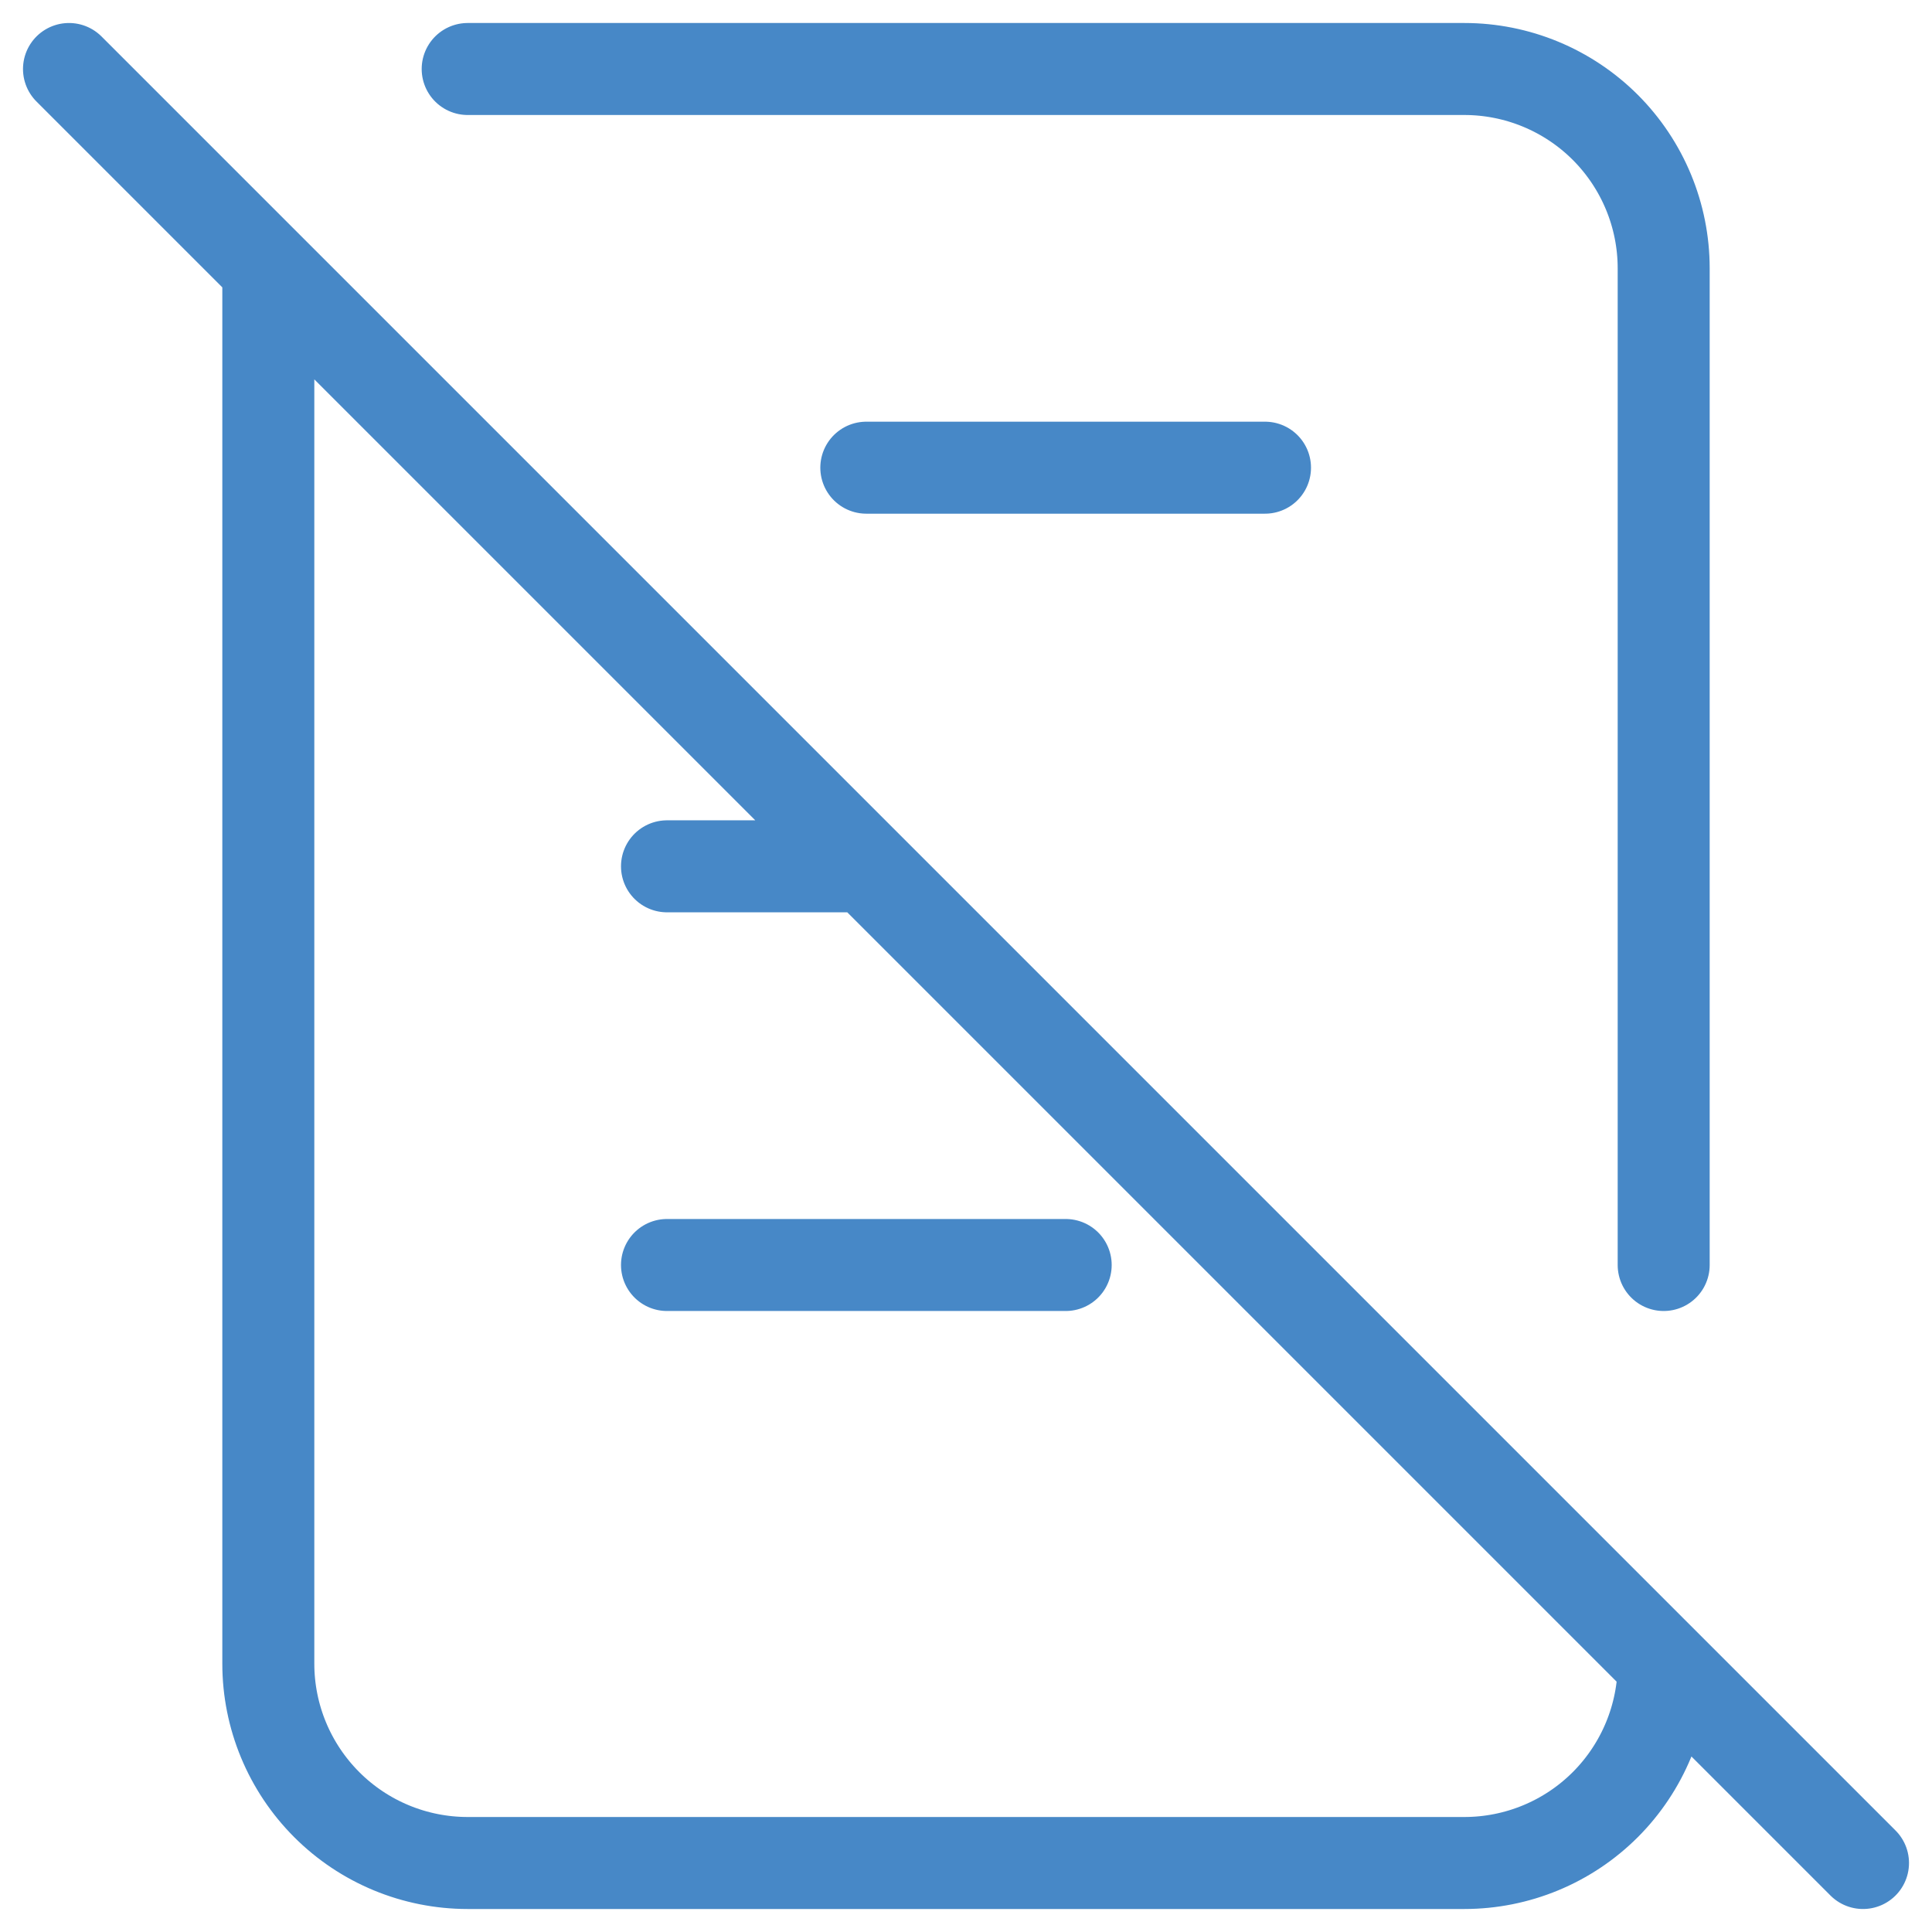 <svg width="42" height="42" viewBox="0 0 42 42" fill="none" xmlns="http://www.w3.org/2000/svg">
<path d="M10.167 1.5H31.833C32.983 1.5 34.085 1.957 34.898 2.769C35.71 3.582 36.167 4.684 36.167 5.833V27.5M36.167 36.167C36.167 37.316 35.71 38.418 34.898 39.231C34.085 40.044 32.983 40.5 31.833 40.5H10.167C9.017 40.5 7.915 40.044 7.103 39.231C6.29 38.418 5.833 37.316 5.833 36.167V5.833M18.833 10.167H27.5M14.5 18.833H18.833M14.5 27.5H23.167M1.5 1.5L40.5 40.5" stroke="#4788C7" stroke-width="2" stroke-linecap="round" stroke-linejoin="round"/>
</svg>
